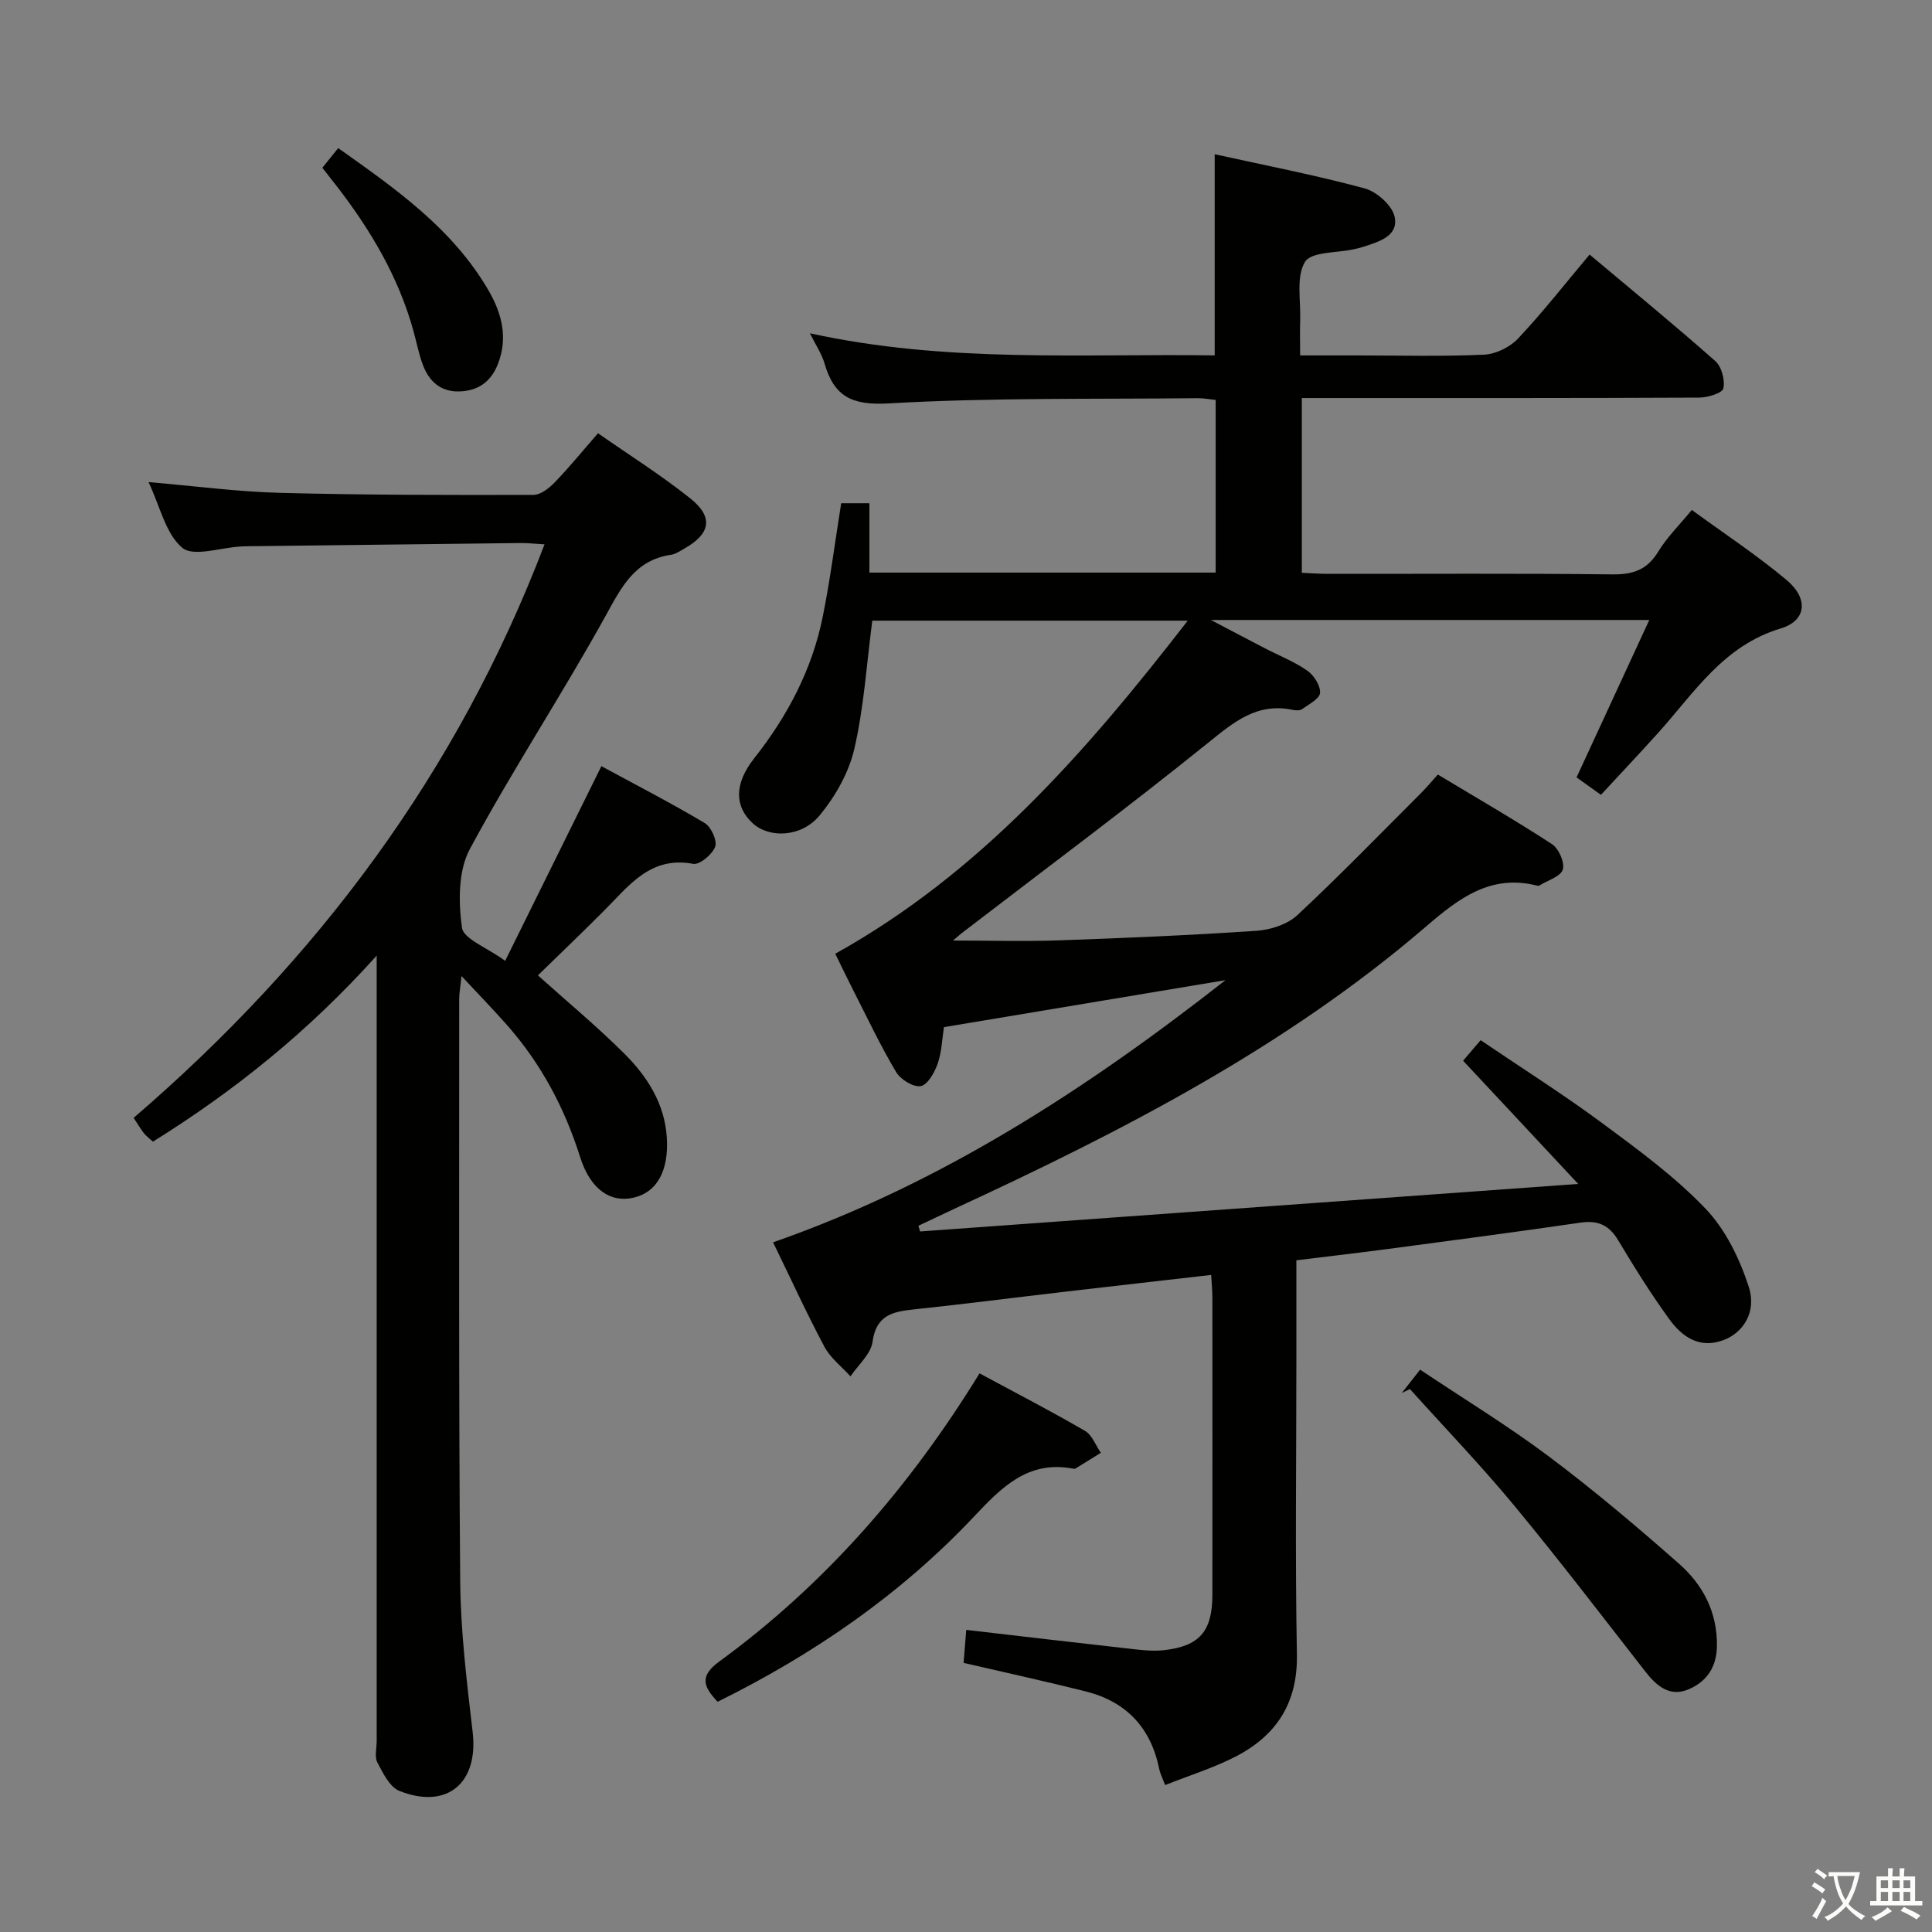 <svg enable-background="new 0 0 400 400" viewBox="0 0 400 400" xmlns="http://www.w3.org/2000/svg"><rect x="0" y="0" width="400" height="400" fill="#808080" stroke="none"/><path d="m377.9 391.2c-.2.3-.4.5-.6.8-.7-.6-1.4-1-2.2-1.5.2-.3.4-.5.5-.8.6.4 1.4.8 2.3 1.5zm-1.8 6.1c-.2-.2-.5-.4-.9-.6.4-.6.8-1.2 1.2-1.9s.7-1.3.9-1.9c.3.3.5.5.8.7-.7 1.3-1.4 2.6-2 3.7zm2.2-9c-.3.3-.5.5-.6.8-.6-.6-1.3-1.1-2-1.5.3-.3.5-.5.6-.7.6.5 1.3.9 2 1.4zm.3.2v-.9h2 4.5c-.3 1.3-.6 2.5-1 3.6s-.9 2.1-1.4 3c.4.5 1 1 1.6 1.4s1.2.8 1.9 1.1c-.3.2-.5.4-.8.8-.4-.3-1-.7-1.6-1.2s-1.2-1.1-1.6-1.6c-.5.6-1.1 1.1-1.7 1.6s-1.4.9-2.1 1.4c-.1-.3-.3-.5-.7-.8.6-.2 1.2-.5 1.9-1s1.4-1.1 2-1.8c-.5-.8-.9-1.6-1.2-2.5s-.6-2-.8-3.2c-.4.1-.7.1-1 .1zm2.5 2.7c.3 1 .7 1.7 1 2.2.3-.5.6-1.1 1-2s.6-1.9.9-3h-3.2-.4c.1.9.3 1.8.7 2.8z" fill="#fbfcfa"/><path d="m396.5 388.5v1.5 3.6h1.5v.9c-.4 0-1 0-1.7 0h-7.9c-.5 0-.9 0-1.2 0v-.9h1.3v-3.5c0-.7 0-1.2 0-1.6h2.4c0-.8 0-1.4 0-1.7h1c0 .3-.1.8-.1 1.7h1.5c0-.8 0-1.4 0-1.7h1c0 .3-.1.9-.1 1.7zm-8.2 9.2c-.2-.3-.5-.5-.8-.8.8-.3 1.4-.6 1.9-.9s1-.7 1.4-1.1c.3.3.6.5.9.8-1.6 1-2.8 1.6-3.4 2zm2.6-6.8v-1.6h-1.5v1.6zm0 2.7v-1.9h-1.5v1.9zm2.4-2.7v-1.6h-1.5v1.6zm0 2.7v-1.9h-1.5v1.9zm.2 2 .7-.8c.4.2.9.5 1.6.8s1.3.7 1.8 1c-.3.3-.5.5-.8.8-.4-.3-1.5-1-3.3-1.8zm2-4.7v-1.6h-1.4v1.6zm0 2.7v-1.9h-1.4v1.9z" fill="#fbfcfa"/><g fill="#010100"><path d="m199.5 344.28c.17-2.14.34-4.24.55-6.83 11.38 1.32 22.39 2.62 33.4 3.85 2.47.28 5 .62 7.45.36 7.45-.81 10.1-3.92 10.11-11.43.02-20.5.01-40.99 0-61.49 0-1.46-.15-2.92-.25-4.78-10.34 1.19-20.37 2.32-30.39 3.49-10.4 1.21-20.78 2.55-31.19 3.65-4.38.46-7.78 1.2-8.53 6.71-.35 2.54-2.97 4.78-4.57 7.15-1.82-2.02-4.14-3.78-5.38-6.11-3.67-6.88-6.92-13.99-10.64-21.64 34.74-12.12 64.92-31.75 93.66-54.28-19.35 3.23-38.69 6.46-58.29 9.73-.38 2.44-.45 5.14-1.3 7.57-.64 1.82-2.08 4.39-3.51 4.64-1.54.26-4.18-1.38-5.1-2.93-3.22-5.42-5.93-11.16-8.8-16.79-1.28-2.51-2.5-5.06-3.79-7.69 29.95-16.66 51.81-41.62 72.98-68.96-22.53 0-43.88 0-65.31 0-1.16 8.85-1.72 17.84-3.71 26.5-1.13 4.93-3.93 9.87-7.18 13.81-3.81 4.61-10.5 4.78-13.91 1.6-3.71-3.45-3.85-8.09.36-13.43 6.92-8.77 11.99-18.4 14.19-29.35 1.54-7.64 2.52-15.39 3.81-23.44h5.84v14.36h71.69c0-11.9 0-23.65 0-35.75-1.22-.12-2.5-.37-3.78-.36-21.31.23-42.66-.14-63.92 1.08-7.64.44-11.29-1.42-13.28-8.27-.58-1.99-1.81-3.79-3.03-6.25 28.22 6.2 56.11 4.2 83.81 4.58 0-14.03 0-27.46 0-41.65 10.3 2.28 20.78 4.3 31.06 7.08 2.51.68 5.72 3.55 6.2 5.9.82 3.98-3.26 5.13-6.46 6.18-.63.21-1.28.35-1.93.5-3.53.8-8.88.49-10.18 2.64-1.87 3.09-.85 7.96-.99 12.08-.08 2.15-.01 4.31-.01 7.28h12.1c8.67 0 17.34.24 25.99-.16 2.43-.11 5.36-1.56 7.04-3.35 5.11-5.44 9.73-11.34 14.8-17.38 8.87 7.45 17.58 14.59 26.01 22.04 1.32 1.16 2.06 3.94 1.68 5.67-.22.99-3.24 1.9-5.01 1.91-25.33.12-50.66.09-75.99.09-1.97 0-3.93 0-6.27 0v36.18c1.79.08 3.56.22 5.33.22 19.66.02 39.33-.12 58.99.11 4.28.05 7.19-.96 9.47-4.71 1.79-2.95 4.33-5.44 6.95-8.63 6.68 4.88 13.46 9.34 19.64 14.52 4.55 3.81 4.14 8.41-1.25 10.02-11.83 3.55-17.84 13.25-25.3 21.55-3.87 4.3-7.85 8.51-11.9 12.89-2.05-1.47-3.65-2.61-5.05-3.61 4.97-10.76 9.88-21.37 15.06-32.59-30.35 0-59.75 0-90.76 0 4.51 2.37 7.84 4.13 11.18 5.86 2.94 1.53 6.09 2.76 8.78 4.64 1.37.95 2.74 3.11 2.63 4.6-.09 1.23-2.33 2.36-3.74 3.37-.46.33-1.33.26-1.96.13-7.36-1.52-12.14 2.52-17.51 6.86-16.7 13.47-33.93 26.28-50.94 39.35-.6.46-1.15.98-1.84 1.56 7.54 0 14.77.21 21.99-.04 13.63-.48 27.26-1.06 40.86-1.98 2.9-.2 6.36-1.31 8.42-3.22 8.76-8.16 17.09-16.77 25.57-25.23 1.17-1.17 2.22-2.44 3.54-3.9 8.07 4.86 15.98 9.42 23.62 14.4 1.41.92 2.7 3.83 2.25 5.27-.45 1.46-3.12 2.23-4.82 3.29-.13.08-.34.08-.49.04-9.59-2.43-16.16 2.58-22.95 8.42-29.19 25.1-63.07 42.48-97.73 58.5-2.49 1.15-4.95 2.34-7.43 3.51.12.39.24.78.36 1.17 45.07-3.25 90.14-6.51 136.25-9.84-8.44-9.04-16-17.13-23.83-25.51.56-.66 1.83-2.14 3.63-4.25 8.45 5.73 16.98 11.12 25.07 17.1 7.48 5.53 15.1 11.1 21.49 17.78 4.15 4.34 7.09 10.4 8.96 16.2 1.69 5.26-1.22 9.55-5.31 11.04-4.98 1.82-8.53-.75-11.17-4.38-3.8-5.24-7.24-10.76-10.56-16.31-1.88-3.14-4.18-4.18-7.78-3.66-13.47 1.96-26.97 3.74-40.46 5.53-6.04.8-12.09 1.49-18.39 2.27v20.6c0 20.33-.27 40.67.11 60.99.19 10.13-4.3 16.88-12.84 21.24-4.52 2.3-9.43 3.83-14.45 5.82-.58-1.56-1.03-2.42-1.22-3.34-1.72-8.52-6.81-13.93-15.18-16.04-8.17-2.06-16.42-3.85-25.32-5.92z"/><path d="m27.67 231.44c38.13-32.81 67.06-71.5 85.07-118.74-2.12-.12-3.58-.29-5.03-.27-18.98.21-37.96.44-56.94.67-.33 0-.67.03-1 .05-4.13.23-9.71 2.2-12.03.26-3.45-2.88-4.58-8.53-6.99-13.6 9.53.81 18.38 2 27.25 2.23 17.48.46 34.97.46 52.45.42 1.49 0 3.26-1.41 4.43-2.62 3-3.11 5.73-6.47 8.93-10.14 6.41 4.48 13.03 8.64 19.1 13.48 4.88 3.9 4.2 7.34-1.27 10.43-.87.49-1.76 1.11-2.71 1.25-7.51 1.11-10.26 6.68-13.57 12.69-9 16.28-19.28 31.87-28.09 48.25-2.42 4.5-2.36 10.95-1.63 16.25.32 2.35 5.13 4.09 8.95 6.88 6.73-13.6 13.15-26.6 19.92-40.3 6.98 3.78 14.31 7.56 21.39 11.77 1.33.79 2.63 3.65 2.17 4.9-.59 1.6-3.22 3.8-4.56 3.55-8.82-1.65-13.23 4.46-18.33 9.58-4.58 4.6-9.28 9.09-13.81 13.51 6.18 5.55 12.28 10.61 17.88 16.19 4.76 4.74 8.37 10.37 8.81 17.42.42 6.84-2.03 11.24-6.77 12.39-4.81 1.17-9.04-1.59-11.18-8.38-3.21-10.17-8.07-19.31-15.1-27.29-2.83-3.21-5.82-6.28-9.46-10.19-.24 2.33-.48 3.55-.48 4.77.02 40.17-.12 80.33.21 120.5.09 10.44 1.37 20.89 2.58 31.28 1.22 10.49-5.25 16.08-15.15 12.17-2.02-.8-3.42-3.69-4.58-5.9-.62-1.18-.14-2.94-.14-4.44 0-52 0-104 0-156 0-1.77 0-3.55 0-6.61-14.08 15.67-29.4 27.97-46.33 38.52-.72-.67-1.4-1.15-1.89-1.78-.7-.91-1.28-1.91-2.1-3.15z"/><path d="m202.8 284.34c7.61 4.1 14.82 7.83 21.83 11.9 1.48.86 2.21 3 3.29 4.55-1.74 1.08-3.48 2.17-5.23 3.24-.13.08-.33.07-.49.04-9.31-1.78-14.78 3.8-20.53 9.91-15.18 16.11-33.17 28.5-53.09 38.35-2.93-3.09-3.85-5.28.35-8.34 21.88-15.98 39.36-36.04 53.87-59.65z"/><path d="m290.23 288.4c1.12-1.43 2.24-2.85 3.79-4.83 8.99 6.02 18.17 11.61 26.73 18.03 9.28 6.96 18.16 14.48 26.87 22.15 4.98 4.39 7.96 10.06 7.85 17.1-.07 4.43-2.23 7.4-5.95 8.94-3.83 1.59-6.55-.73-8.87-3.71-8.98-11.51-17.84-23.12-27.14-34.36-6.88-8.31-14.38-16.11-21.6-24.13-.57.26-1.12.54-1.68.81z"/><path d="m66.74 34.74c1.08-1.33 2-2.48 3.28-4.08 11.86 8.41 23.67 16.64 31.13 29.48 2.73 4.7 4.08 9.79 1.93 15.25-1.45 3.67-4.09 5.53-7.97 5.65-3.87.11-6.24-2.06-7.53-5.42-.88-2.31-1.33-4.78-2-7.17-3.07-11.07-8.79-20.73-15.73-29.74-1-1.3-2.03-2.58-3.11-3.97z"/></g></svg>